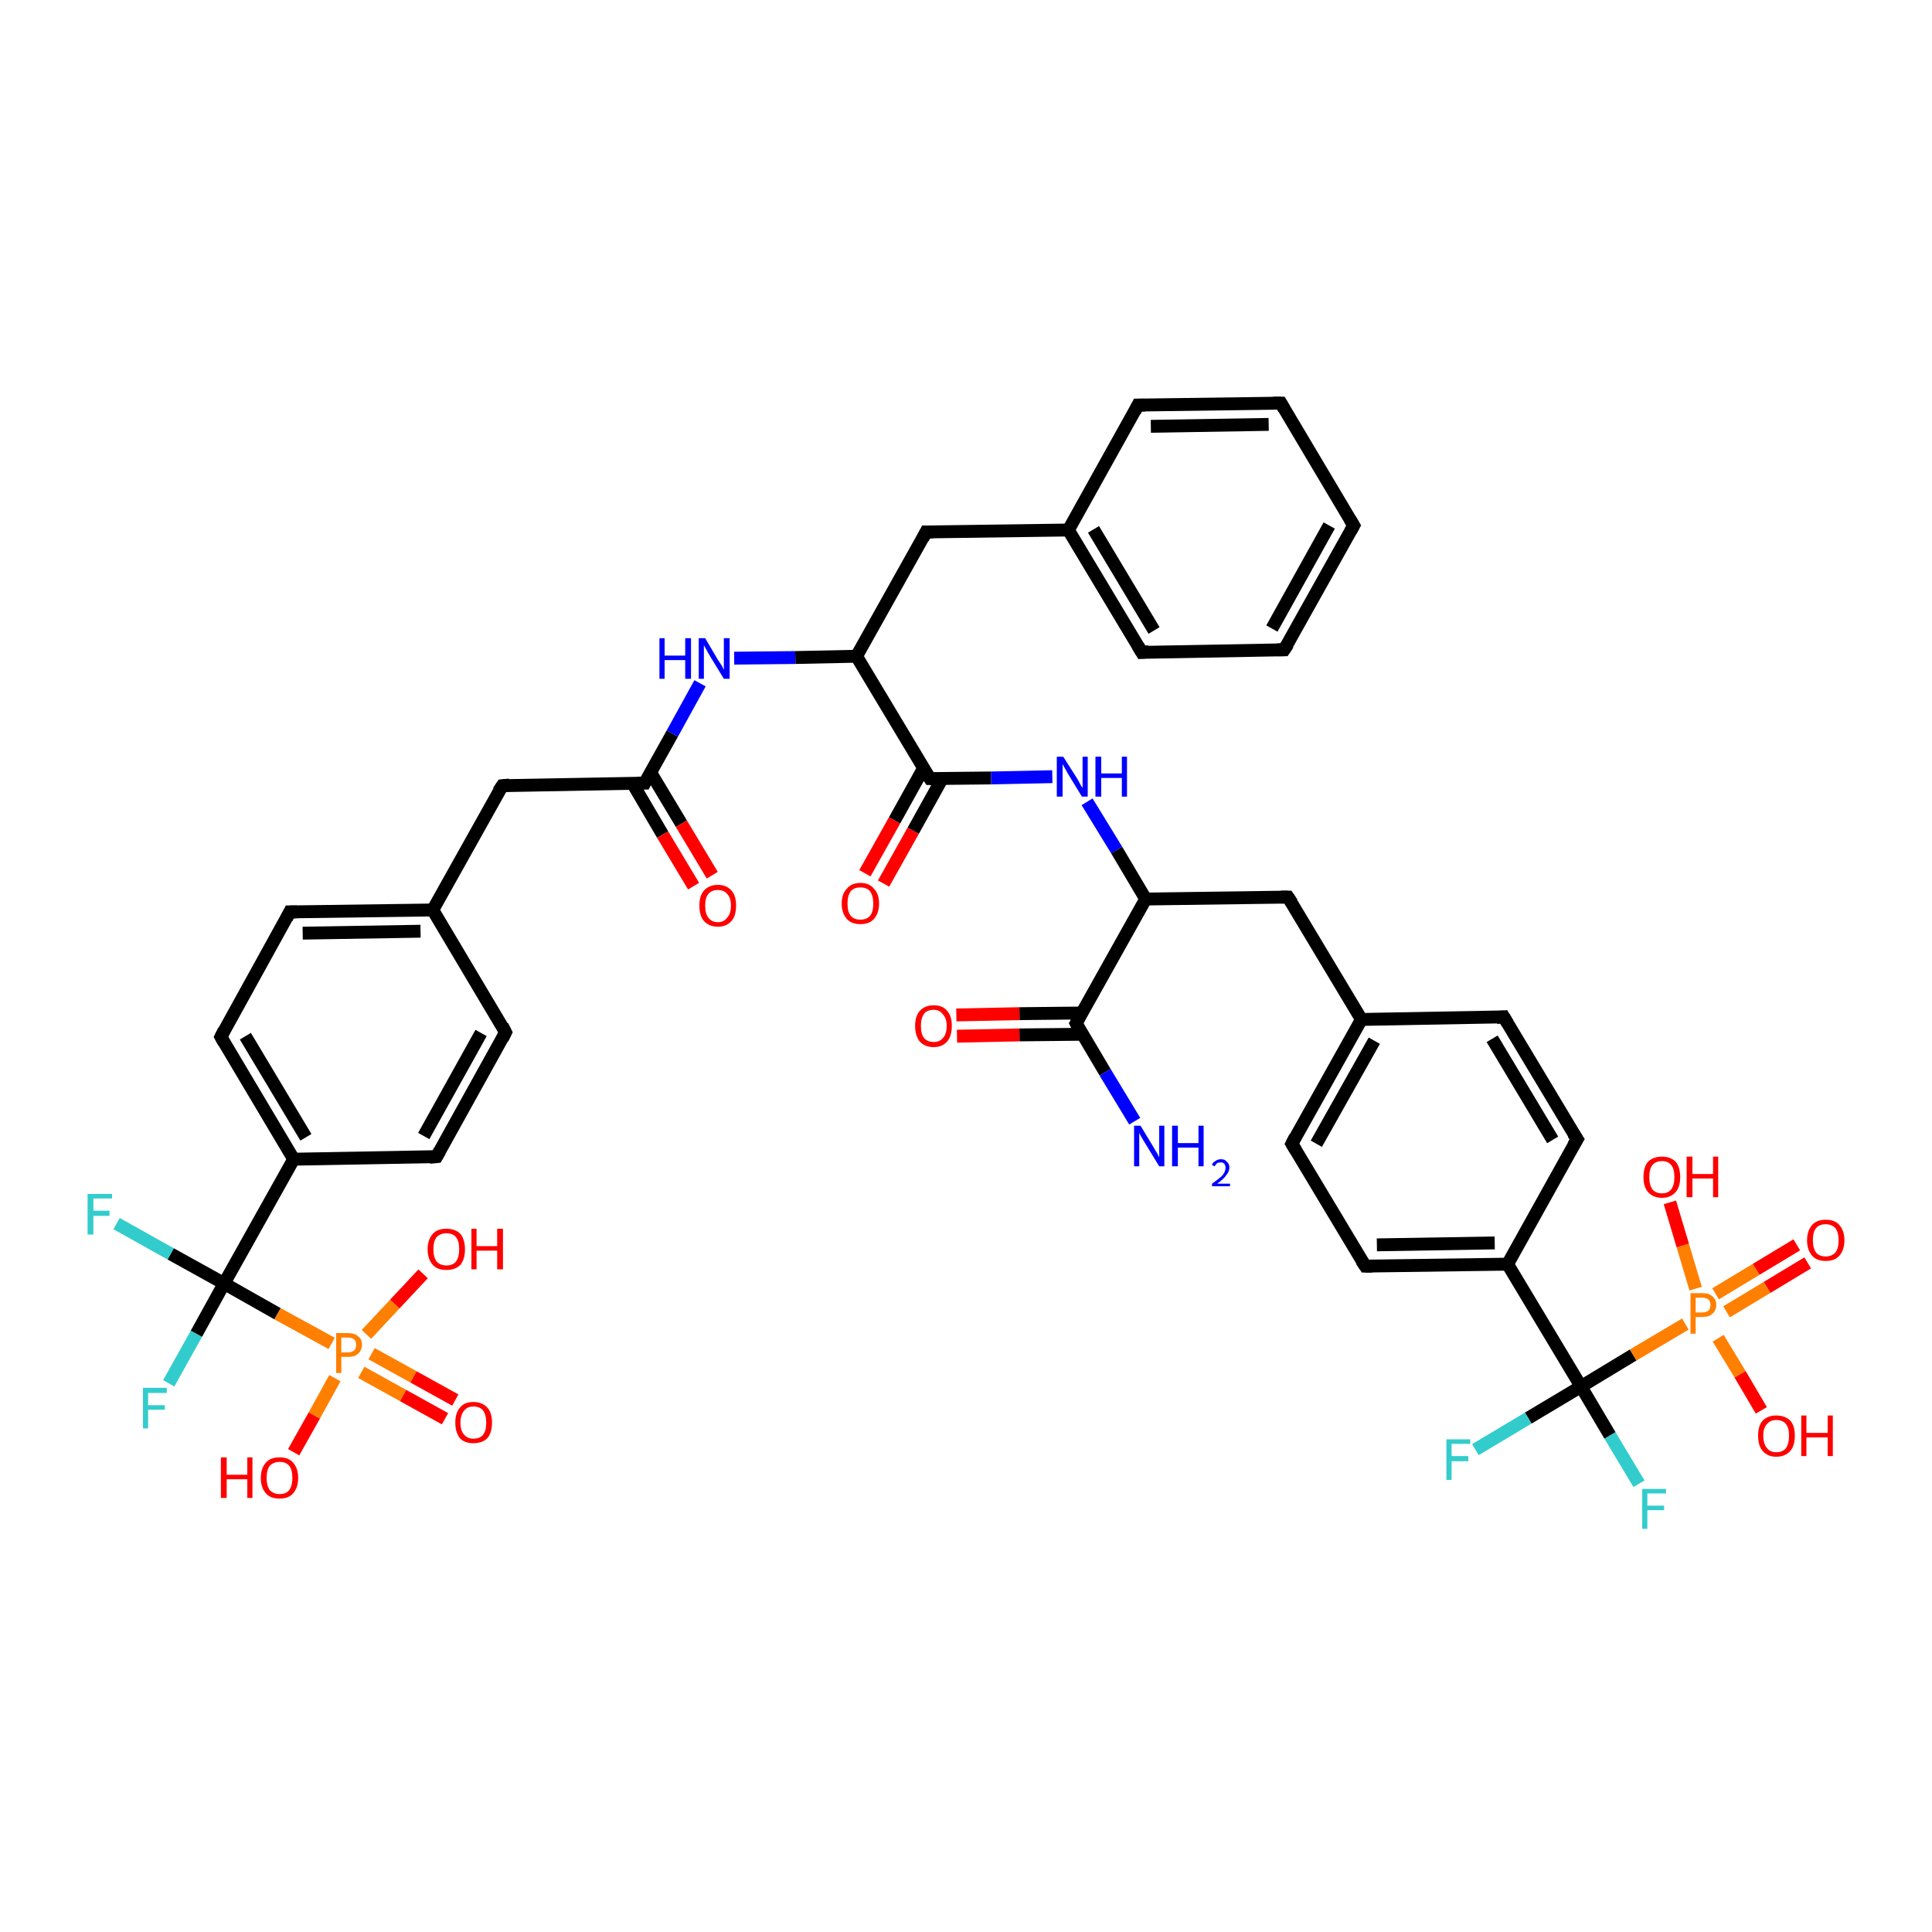 <?xml version='1.0' encoding='iso-8859-1'?>
<svg version='1.1' baseProfile='full'
              xmlns='http://www.w3.org/2000/svg'
                      xmlns:rdkit='http://www.rdkit.org/xml'
                      xmlns:xlink='http://www.w3.org/1999/xlink'
                  xml:space='preserve'
width='300px' height='300px' viewBox='0 0 300 300'>
<!-- END OF HEADER -->
<rect style='opacity:1.0;fill:#FFFFFF;stroke:none' width='300.0' height='300.0' x='0.0' y='0.0'> </rect>
<path class='bond-0 atom-0 atom-1' d='M 26.2,214.8 L 30.5,207.1' style='fill:none;fill-rule:evenodd;stroke:#33CCCC;stroke-width:2.0px;stroke-linecap:butt;stroke-linejoin:miter;stroke-opacity:1' />
<path class='bond-0 atom-0 atom-1' d='M 30.5,207.1 L 34.8,199.3' style='fill:none;fill-rule:evenodd;stroke:#000000;stroke-width:2.0px;stroke-linecap:butt;stroke-linejoin:miter;stroke-opacity:1' />
<path class='bond-1 atom-1 atom-2' d='M 34.8,199.3 L 26.5,194.7' style='fill:none;fill-rule:evenodd;stroke:#000000;stroke-width:2.0px;stroke-linecap:butt;stroke-linejoin:miter;stroke-opacity:1' />
<path class='bond-1 atom-1 atom-2' d='M 26.5,194.7 L 18.1,190.0' style='fill:none;fill-rule:evenodd;stroke:#33CCCC;stroke-width:2.0px;stroke-linecap:butt;stroke-linejoin:miter;stroke-opacity:1' />
<path class='bond-2 atom-1 atom-3' d='M 34.8,199.3 L 45.6,180.0' style='fill:none;fill-rule:evenodd;stroke:#000000;stroke-width:2.0px;stroke-linecap:butt;stroke-linejoin:miter;stroke-opacity:1' />
<path class='bond-3 atom-3 atom-4' d='M 45.6,180.0 L 34.3,161.0' style='fill:none;fill-rule:evenodd;stroke:#000000;stroke-width:2.0px;stroke-linecap:butt;stroke-linejoin:miter;stroke-opacity:1' />
<path class='bond-3 atom-3 atom-4' d='M 47.5,176.6 L 38.1,160.9' style='fill:none;fill-rule:evenodd;stroke:#000000;stroke-width:2.0px;stroke-linecap:butt;stroke-linejoin:miter;stroke-opacity:1' />
<path class='bond-4 atom-4 atom-5' d='M 34.3,161.0 L 45.0,141.6' style='fill:none;fill-rule:evenodd;stroke:#000000;stroke-width:2.0px;stroke-linecap:butt;stroke-linejoin:miter;stroke-opacity:1' />
<path class='bond-5 atom-5 atom-6' d='M 45.0,141.6 L 67.2,141.3' style='fill:none;fill-rule:evenodd;stroke:#000000;stroke-width:2.0px;stroke-linecap:butt;stroke-linejoin:miter;stroke-opacity:1' />
<path class='bond-5 atom-5 atom-6' d='M 47.0,144.9 L 65.3,144.6' style='fill:none;fill-rule:evenodd;stroke:#000000;stroke-width:2.0px;stroke-linecap:butt;stroke-linejoin:miter;stroke-opacity:1' />
<path class='bond-6 atom-6 atom-7' d='M 67.2,141.3 L 78.5,160.3' style='fill:none;fill-rule:evenodd;stroke:#000000;stroke-width:2.0px;stroke-linecap:butt;stroke-linejoin:miter;stroke-opacity:1' />
<path class='bond-7 atom-7 atom-8' d='M 78.5,160.3 L 67.8,179.6' style='fill:none;fill-rule:evenodd;stroke:#000000;stroke-width:2.0px;stroke-linecap:butt;stroke-linejoin:miter;stroke-opacity:1' />
<path class='bond-7 atom-7 atom-8' d='M 74.7,160.4 L 65.8,176.4' style='fill:none;fill-rule:evenodd;stroke:#000000;stroke-width:2.0px;stroke-linecap:butt;stroke-linejoin:miter;stroke-opacity:1' />
<path class='bond-8 atom-6 atom-9' d='M 67.2,141.3 L 78.0,122.0' style='fill:none;fill-rule:evenodd;stroke:#000000;stroke-width:2.0px;stroke-linecap:butt;stroke-linejoin:miter;stroke-opacity:1' />
<path class='bond-9 atom-9 atom-10' d='M 78.0,122.0 L 100.1,121.6' style='fill:none;fill-rule:evenodd;stroke:#000000;stroke-width:2.0px;stroke-linecap:butt;stroke-linejoin:miter;stroke-opacity:1' />
<path class='bond-10 atom-10 atom-11' d='M 98.2,121.6 L 102.9,129.6' style='fill:none;fill-rule:evenodd;stroke:#000000;stroke-width:2.0px;stroke-linecap:butt;stroke-linejoin:miter;stroke-opacity:1' />
<path class='bond-10 atom-10 atom-11' d='M 102.9,129.6 L 107.7,137.6' style='fill:none;fill-rule:evenodd;stroke:#FF0000;stroke-width:2.0px;stroke-linecap:butt;stroke-linejoin:miter;stroke-opacity:1' />
<path class='bond-10 atom-10 atom-11' d='M 101.0,119.9 L 105.8,127.9' style='fill:none;fill-rule:evenodd;stroke:#000000;stroke-width:2.0px;stroke-linecap:butt;stroke-linejoin:miter;stroke-opacity:1' />
<path class='bond-10 atom-10 atom-11' d='M 105.8,127.9 L 110.6,135.9' style='fill:none;fill-rule:evenodd;stroke:#FF0000;stroke-width:2.0px;stroke-linecap:butt;stroke-linejoin:miter;stroke-opacity:1' />
<path class='bond-11 atom-10 atom-12' d='M 100.1,121.6 L 104.4,113.9' style='fill:none;fill-rule:evenodd;stroke:#000000;stroke-width:2.0px;stroke-linecap:butt;stroke-linejoin:miter;stroke-opacity:1' />
<path class='bond-11 atom-10 atom-12' d='M 104.4,113.9 L 108.7,106.1' style='fill:none;fill-rule:evenodd;stroke:#0000FF;stroke-width:2.0px;stroke-linecap:butt;stroke-linejoin:miter;stroke-opacity:1' />
<path class='bond-12 atom-12 atom-13' d='M 114.0,102.2 L 123.5,102.1' style='fill:none;fill-rule:evenodd;stroke:#0000FF;stroke-width:2.0px;stroke-linecap:butt;stroke-linejoin:miter;stroke-opacity:1' />
<path class='bond-12 atom-12 atom-13' d='M 123.5,102.1 L 133.0,101.9' style='fill:none;fill-rule:evenodd;stroke:#000000;stroke-width:2.0px;stroke-linecap:butt;stroke-linejoin:miter;stroke-opacity:1' />
<path class='bond-13 atom-13 atom-14' d='M 133.0,101.9 L 144.4,120.9' style='fill:none;fill-rule:evenodd;stroke:#000000;stroke-width:2.0px;stroke-linecap:butt;stroke-linejoin:miter;stroke-opacity:1' />
<path class='bond-14 atom-14 atom-15' d='M 143.4,119.3 L 138.9,127.4' style='fill:none;fill-rule:evenodd;stroke:#000000;stroke-width:2.0px;stroke-linecap:butt;stroke-linejoin:miter;stroke-opacity:1' />
<path class='bond-14 atom-14 atom-15' d='M 138.9,127.4 L 134.3,135.6' style='fill:none;fill-rule:evenodd;stroke:#FF0000;stroke-width:2.0px;stroke-linecap:butt;stroke-linejoin:miter;stroke-opacity:1' />
<path class='bond-14 atom-14 atom-15' d='M 146.3,120.9 L 141.8,129.0' style='fill:none;fill-rule:evenodd;stroke:#000000;stroke-width:2.0px;stroke-linecap:butt;stroke-linejoin:miter;stroke-opacity:1' />
<path class='bond-14 atom-14 atom-15' d='M 141.8,129.0 L 137.2,137.2' style='fill:none;fill-rule:evenodd;stroke:#FF0000;stroke-width:2.0px;stroke-linecap:butt;stroke-linejoin:miter;stroke-opacity:1' />
<path class='bond-15 atom-14 atom-16' d='M 144.4,120.9 L 153.9,120.8' style='fill:none;fill-rule:evenodd;stroke:#000000;stroke-width:2.0px;stroke-linecap:butt;stroke-linejoin:miter;stroke-opacity:1' />
<path class='bond-15 atom-14 atom-16' d='M 153.9,120.8 L 163.4,120.6' style='fill:none;fill-rule:evenodd;stroke:#0000FF;stroke-width:2.0px;stroke-linecap:butt;stroke-linejoin:miter;stroke-opacity:1' />
<path class='bond-16 atom-16 atom-17' d='M 168.8,124.5 L 173.4,132.0' style='fill:none;fill-rule:evenodd;stroke:#0000FF;stroke-width:2.0px;stroke-linecap:butt;stroke-linejoin:miter;stroke-opacity:1' />
<path class='bond-16 atom-16 atom-17' d='M 173.4,132.0 L 177.9,139.6' style='fill:none;fill-rule:evenodd;stroke:#000000;stroke-width:2.0px;stroke-linecap:butt;stroke-linejoin:miter;stroke-opacity:1' />
<path class='bond-17 atom-17 atom-18' d='M 177.9,139.6 L 167.1,158.9' style='fill:none;fill-rule:evenodd;stroke:#000000;stroke-width:2.0px;stroke-linecap:butt;stroke-linejoin:miter;stroke-opacity:1' />
<path class='bond-18 atom-18 atom-19' d='M 168.0,157.3 L 158.3,157.4' style='fill:none;fill-rule:evenodd;stroke:#000000;stroke-width:2.0px;stroke-linecap:butt;stroke-linejoin:miter;stroke-opacity:1' />
<path class='bond-18 atom-18 atom-19' d='M 158.3,157.4 L 148.5,157.6' style='fill:none;fill-rule:evenodd;stroke:#FF0000;stroke-width:2.0px;stroke-linecap:butt;stroke-linejoin:miter;stroke-opacity:1' />
<path class='bond-18 atom-18 atom-19' d='M 168.1,160.6 L 158.3,160.7' style='fill:none;fill-rule:evenodd;stroke:#000000;stroke-width:2.0px;stroke-linecap:butt;stroke-linejoin:miter;stroke-opacity:1' />
<path class='bond-18 atom-18 atom-19' d='M 158.3,160.7 L 148.6,160.9' style='fill:none;fill-rule:evenodd;stroke:#FF0000;stroke-width:2.0px;stroke-linecap:butt;stroke-linejoin:miter;stroke-opacity:1' />
<path class='bond-19 atom-18 atom-20' d='M 167.1,158.9 L 171.6,166.5' style='fill:none;fill-rule:evenodd;stroke:#000000;stroke-width:2.0px;stroke-linecap:butt;stroke-linejoin:miter;stroke-opacity:1' />
<path class='bond-19 atom-18 atom-20' d='M 171.6,166.5 L 176.2,174.1' style='fill:none;fill-rule:evenodd;stroke:#0000FF;stroke-width:2.0px;stroke-linecap:butt;stroke-linejoin:miter;stroke-opacity:1' />
<path class='bond-20 atom-17 atom-21' d='M 177.9,139.6 L 200.0,139.3' style='fill:none;fill-rule:evenodd;stroke:#000000;stroke-width:2.0px;stroke-linecap:butt;stroke-linejoin:miter;stroke-opacity:1' />
<path class='bond-21 atom-21 atom-22' d='M 200.0,139.3 L 211.4,158.3' style='fill:none;fill-rule:evenodd;stroke:#000000;stroke-width:2.0px;stroke-linecap:butt;stroke-linejoin:miter;stroke-opacity:1' />
<path class='bond-22 atom-22 atom-23' d='M 211.4,158.3 L 200.6,177.6' style='fill:none;fill-rule:evenodd;stroke:#000000;stroke-width:2.0px;stroke-linecap:butt;stroke-linejoin:miter;stroke-opacity:1' />
<path class='bond-22 atom-22 atom-23' d='M 213.4,161.6 L 204.4,177.6' style='fill:none;fill-rule:evenodd;stroke:#000000;stroke-width:2.0px;stroke-linecap:butt;stroke-linejoin:miter;stroke-opacity:1' />
<path class='bond-23 atom-23 atom-24' d='M 200.6,177.6 L 212.0,196.6' style='fill:none;fill-rule:evenodd;stroke:#000000;stroke-width:2.0px;stroke-linecap:butt;stroke-linejoin:miter;stroke-opacity:1' />
<path class='bond-24 atom-24 atom-25' d='M 212.0,196.6 L 234.1,196.3' style='fill:none;fill-rule:evenodd;stroke:#000000;stroke-width:2.0px;stroke-linecap:butt;stroke-linejoin:miter;stroke-opacity:1' />
<path class='bond-24 atom-24 atom-25' d='M 213.8,193.3 L 232.1,193.0' style='fill:none;fill-rule:evenodd;stroke:#000000;stroke-width:2.0px;stroke-linecap:butt;stroke-linejoin:miter;stroke-opacity:1' />
<path class='bond-25 atom-25 atom-26' d='M 234.1,196.3 L 244.9,176.9' style='fill:none;fill-rule:evenodd;stroke:#000000;stroke-width:2.0px;stroke-linecap:butt;stroke-linejoin:miter;stroke-opacity:1' />
<path class='bond-26 atom-26 atom-27' d='M 244.9,176.9 L 233.5,157.9' style='fill:none;fill-rule:evenodd;stroke:#000000;stroke-width:2.0px;stroke-linecap:butt;stroke-linejoin:miter;stroke-opacity:1' />
<path class='bond-26 atom-26 atom-27' d='M 241.1,177.0 L 231.7,161.3' style='fill:none;fill-rule:evenodd;stroke:#000000;stroke-width:2.0px;stroke-linecap:butt;stroke-linejoin:miter;stroke-opacity:1' />
<path class='bond-27 atom-25 atom-28' d='M 234.1,196.3 L 245.5,215.3' style='fill:none;fill-rule:evenodd;stroke:#000000;stroke-width:2.0px;stroke-linecap:butt;stroke-linejoin:miter;stroke-opacity:1' />
<path class='bond-28 atom-28 atom-29' d='M 245.5,215.3 L 250.0,222.9' style='fill:none;fill-rule:evenodd;stroke:#000000;stroke-width:2.0px;stroke-linecap:butt;stroke-linejoin:miter;stroke-opacity:1' />
<path class='bond-28 atom-28 atom-29' d='M 250.0,222.9 L 254.5,230.4' style='fill:none;fill-rule:evenodd;stroke:#33CCCC;stroke-width:2.0px;stroke-linecap:butt;stroke-linejoin:miter;stroke-opacity:1' />
<path class='bond-29 atom-28 atom-30' d='M 245.5,215.3 L 237.3,220.2' style='fill:none;fill-rule:evenodd;stroke:#000000;stroke-width:2.0px;stroke-linecap:butt;stroke-linejoin:miter;stroke-opacity:1' />
<path class='bond-29 atom-28 atom-30' d='M 237.3,220.2 L 229.1,225.1' style='fill:none;fill-rule:evenodd;stroke:#33CCCC;stroke-width:2.0px;stroke-linecap:butt;stroke-linejoin:miter;stroke-opacity:1' />
<path class='bond-30 atom-28 atom-31' d='M 245.5,215.3 L 253.6,210.4' style='fill:none;fill-rule:evenodd;stroke:#000000;stroke-width:2.0px;stroke-linecap:butt;stroke-linejoin:miter;stroke-opacity:1' />
<path class='bond-30 atom-28 atom-31' d='M 253.6,210.4 L 261.7,205.6' style='fill:none;fill-rule:evenodd;stroke:#FF7F00;stroke-width:2.0px;stroke-linecap:butt;stroke-linejoin:miter;stroke-opacity:1' />
<path class='bond-31 atom-31 atom-32' d='M 268.1,203.7 L 274.4,199.9' style='fill:none;fill-rule:evenodd;stroke:#FF7F00;stroke-width:2.0px;stroke-linecap:butt;stroke-linejoin:miter;stroke-opacity:1' />
<path class='bond-31 atom-31 atom-32' d='M 274.4,199.9 L 280.7,196.1' style='fill:none;fill-rule:evenodd;stroke:#FF0000;stroke-width:2.0px;stroke-linecap:butt;stroke-linejoin:miter;stroke-opacity:1' />
<path class='bond-31 atom-31 atom-32' d='M 266.4,200.9 L 272.7,197.1' style='fill:none;fill-rule:evenodd;stroke:#FF7F00;stroke-width:2.0px;stroke-linecap:butt;stroke-linejoin:miter;stroke-opacity:1' />
<path class='bond-31 atom-31 atom-32' d='M 272.7,197.1 L 279.0,193.3' style='fill:none;fill-rule:evenodd;stroke:#FF0000;stroke-width:2.0px;stroke-linecap:butt;stroke-linejoin:miter;stroke-opacity:1' />
<path class='bond-32 atom-31 atom-33' d='M 263.3,200.1 L 261.3,193.4' style='fill:none;fill-rule:evenodd;stroke:#FF7F00;stroke-width:2.0px;stroke-linecap:butt;stroke-linejoin:miter;stroke-opacity:1' />
<path class='bond-32 atom-31 atom-33' d='M 261.3,193.4 L 259.3,186.7' style='fill:none;fill-rule:evenodd;stroke:#FF0000;stroke-width:2.0px;stroke-linecap:butt;stroke-linejoin:miter;stroke-opacity:1' />
<path class='bond-33 atom-31 atom-34' d='M 266.8,207.8 L 270.2,213.4' style='fill:none;fill-rule:evenodd;stroke:#FF7F00;stroke-width:2.0px;stroke-linecap:butt;stroke-linejoin:miter;stroke-opacity:1' />
<path class='bond-33 atom-31 atom-34' d='M 270.2,213.4 L 273.5,219.0' style='fill:none;fill-rule:evenodd;stroke:#FF0000;stroke-width:2.0px;stroke-linecap:butt;stroke-linejoin:miter;stroke-opacity:1' />
<path class='bond-34 atom-13 atom-35' d='M 133.0,101.9 L 143.8,82.6' style='fill:none;fill-rule:evenodd;stroke:#000000;stroke-width:2.0px;stroke-linecap:butt;stroke-linejoin:miter;stroke-opacity:1' />
<path class='bond-35 atom-35 atom-36' d='M 143.8,82.6 L 165.9,82.3' style='fill:none;fill-rule:evenodd;stroke:#000000;stroke-width:2.0px;stroke-linecap:butt;stroke-linejoin:miter;stroke-opacity:1' />
<path class='bond-36 atom-36 atom-37' d='M 165.9,82.3 L 177.3,101.3' style='fill:none;fill-rule:evenodd;stroke:#000000;stroke-width:2.0px;stroke-linecap:butt;stroke-linejoin:miter;stroke-opacity:1' />
<path class='bond-36 atom-36 atom-37' d='M 169.8,82.2 L 179.2,97.9' style='fill:none;fill-rule:evenodd;stroke:#000000;stroke-width:2.0px;stroke-linecap:butt;stroke-linejoin:miter;stroke-opacity:1' />
<path class='bond-37 atom-37 atom-38' d='M 177.3,101.3 L 199.4,100.9' style='fill:none;fill-rule:evenodd;stroke:#000000;stroke-width:2.0px;stroke-linecap:butt;stroke-linejoin:miter;stroke-opacity:1' />
<path class='bond-38 atom-38 atom-39' d='M 199.4,100.9 L 210.2,81.6' style='fill:none;fill-rule:evenodd;stroke:#000000;stroke-width:2.0px;stroke-linecap:butt;stroke-linejoin:miter;stroke-opacity:1' />
<path class='bond-38 atom-38 atom-39' d='M 197.5,97.6 L 206.4,81.6' style='fill:none;fill-rule:evenodd;stroke:#000000;stroke-width:2.0px;stroke-linecap:butt;stroke-linejoin:miter;stroke-opacity:1' />
<path class='bond-39 atom-39 atom-40' d='M 210.2,81.6 L 198.9,62.6' style='fill:none;fill-rule:evenodd;stroke:#000000;stroke-width:2.0px;stroke-linecap:butt;stroke-linejoin:miter;stroke-opacity:1' />
<path class='bond-40 atom-40 atom-41' d='M 198.9,62.6 L 176.7,62.9' style='fill:none;fill-rule:evenodd;stroke:#000000;stroke-width:2.0px;stroke-linecap:butt;stroke-linejoin:miter;stroke-opacity:1' />
<path class='bond-40 atom-40 atom-41' d='M 197.0,65.9 L 178.7,66.2' style='fill:none;fill-rule:evenodd;stroke:#000000;stroke-width:2.0px;stroke-linecap:butt;stroke-linejoin:miter;stroke-opacity:1' />
<path class='bond-41 atom-1 atom-42' d='M 34.8,199.3 L 43.1,204.0' style='fill:none;fill-rule:evenodd;stroke:#000000;stroke-width:2.0px;stroke-linecap:butt;stroke-linejoin:miter;stroke-opacity:1' />
<path class='bond-41 atom-1 atom-42' d='M 43.1,204.0 L 51.5,208.6' style='fill:none;fill-rule:evenodd;stroke:#FF7F00;stroke-width:2.0px;stroke-linecap:butt;stroke-linejoin:miter;stroke-opacity:1' />
<path class='bond-42 atom-42 atom-43' d='M 56.1,213.1 L 62.6,216.7' style='fill:none;fill-rule:evenodd;stroke:#FF7F00;stroke-width:2.0px;stroke-linecap:butt;stroke-linejoin:miter;stroke-opacity:1' />
<path class='bond-42 atom-42 atom-43' d='M 62.6,216.7 L 69.1,220.3' style='fill:none;fill-rule:evenodd;stroke:#FF0000;stroke-width:2.0px;stroke-linecap:butt;stroke-linejoin:miter;stroke-opacity:1' />
<path class='bond-42 atom-42 atom-43' d='M 57.7,210.2 L 64.2,213.8' style='fill:none;fill-rule:evenodd;stroke:#FF7F00;stroke-width:2.0px;stroke-linecap:butt;stroke-linejoin:miter;stroke-opacity:1' />
<path class='bond-42 atom-42 atom-43' d='M 64.2,213.8 L 70.7,217.4' style='fill:none;fill-rule:evenodd;stroke:#FF0000;stroke-width:2.0px;stroke-linecap:butt;stroke-linejoin:miter;stroke-opacity:1' />
<path class='bond-43 atom-42 atom-44' d='M 52.0,214.0 L 48.8,219.8' style='fill:none;fill-rule:evenodd;stroke:#FF7F00;stroke-width:2.0px;stroke-linecap:butt;stroke-linejoin:miter;stroke-opacity:1' />
<path class='bond-43 atom-42 atom-44' d='M 48.8,219.8 L 45.6,225.5' style='fill:none;fill-rule:evenodd;stroke:#FF0000;stroke-width:2.0px;stroke-linecap:butt;stroke-linejoin:miter;stroke-opacity:1' />
<path class='bond-44 atom-42 atom-45' d='M 56.9,207.2 L 61.3,202.5' style='fill:none;fill-rule:evenodd;stroke:#FF7F00;stroke-width:2.0px;stroke-linecap:butt;stroke-linejoin:miter;stroke-opacity:1' />
<path class='bond-44 atom-42 atom-45' d='M 61.3,202.5 L 65.7,197.8' style='fill:none;fill-rule:evenodd;stroke:#FF0000;stroke-width:2.0px;stroke-linecap:butt;stroke-linejoin:miter;stroke-opacity:1' />
<path class='bond-45 atom-8 atom-3' d='M 67.8,179.6 L 45.6,180.0' style='fill:none;fill-rule:evenodd;stroke:#000000;stroke-width:2.0px;stroke-linecap:butt;stroke-linejoin:miter;stroke-opacity:1' />
<path class='bond-46 atom-27 atom-22' d='M 233.5,157.9 L 211.4,158.3' style='fill:none;fill-rule:evenodd;stroke:#000000;stroke-width:2.0px;stroke-linecap:butt;stroke-linejoin:miter;stroke-opacity:1' />
<path class='bond-47 atom-41 atom-36' d='M 176.7,62.9 L 165.9,82.3' style='fill:none;fill-rule:evenodd;stroke:#000000;stroke-width:2.0px;stroke-linecap:butt;stroke-linejoin:miter;stroke-opacity:1' />
<path d='M 34.8,161.9 L 34.3,161.0 L 34.8,160.0' style='fill:none;stroke:#000000;stroke-width:2.0px;stroke-linecap:butt;stroke-linejoin:miter;stroke-opacity:1;' />
<path d='M 44.5,142.6 L 45.0,141.6 L 46.1,141.6' style='fill:none;stroke:#000000;stroke-width:2.0px;stroke-linecap:butt;stroke-linejoin:miter;stroke-opacity:1;' />
<path d='M 78.0,159.3 L 78.5,160.3 L 78.0,161.3' style='fill:none;stroke:#000000;stroke-width:2.0px;stroke-linecap:butt;stroke-linejoin:miter;stroke-opacity:1;' />
<path d='M 68.3,178.7 L 67.8,179.6 L 66.7,179.7' style='fill:none;stroke:#000000;stroke-width:2.0px;stroke-linecap:butt;stroke-linejoin:miter;stroke-opacity:1;' />
<path d='M 77.4,122.9 L 78.0,122.0 L 79.1,121.9' style='fill:none;stroke:#000000;stroke-width:2.0px;stroke-linecap:butt;stroke-linejoin:miter;stroke-opacity:1;' />
<path d='M 99.0,121.6 L 100.1,121.6 L 100.3,121.2' style='fill:none;stroke:#000000;stroke-width:2.0px;stroke-linecap:butt;stroke-linejoin:miter;stroke-opacity:1;' />
<path d='M 143.8,120.0 L 144.4,120.9 L 144.9,120.9' style='fill:none;stroke:#000000;stroke-width:2.0px;stroke-linecap:butt;stroke-linejoin:miter;stroke-opacity:1;' />
<path d='M 167.6,158.0 L 167.1,158.9 L 167.3,159.3' style='fill:none;stroke:#000000;stroke-width:2.0px;stroke-linecap:butt;stroke-linejoin:miter;stroke-opacity:1;' />
<path d='M 198.9,139.3 L 200.0,139.3 L 200.6,140.2' style='fill:none;stroke:#000000;stroke-width:2.0px;stroke-linecap:butt;stroke-linejoin:miter;stroke-opacity:1;' />
<path d='M 201.1,176.6 L 200.6,177.6 L 201.2,178.6' style='fill:none;stroke:#000000;stroke-width:2.0px;stroke-linecap:butt;stroke-linejoin:miter;stroke-opacity:1;' />
<path d='M 211.4,195.7 L 212.0,196.6 L 213.1,196.6' style='fill:none;stroke:#000000;stroke-width:2.0px;stroke-linecap:butt;stroke-linejoin:miter;stroke-opacity:1;' />
<path d='M 244.3,177.9 L 244.9,176.9 L 244.3,176.0' style='fill:none;stroke:#000000;stroke-width:2.0px;stroke-linecap:butt;stroke-linejoin:miter;stroke-opacity:1;' />
<path d='M 234.1,158.9 L 233.5,157.9 L 232.4,158.0' style='fill:none;stroke:#000000;stroke-width:2.0px;stroke-linecap:butt;stroke-linejoin:miter;stroke-opacity:1;' />
<path d='M 143.3,83.6 L 143.8,82.6 L 144.9,82.6' style='fill:none;stroke:#000000;stroke-width:2.0px;stroke-linecap:butt;stroke-linejoin:miter;stroke-opacity:1;' />
<path d='M 176.7,100.3 L 177.3,101.3 L 178.4,101.2' style='fill:none;stroke:#000000;stroke-width:2.0px;stroke-linecap:butt;stroke-linejoin:miter;stroke-opacity:1;' />
<path d='M 198.3,100.9 L 199.4,100.9 L 200.0,100.0' style='fill:none;stroke:#000000;stroke-width:2.0px;stroke-linecap:butt;stroke-linejoin:miter;stroke-opacity:1;' />
<path d='M 209.7,82.5 L 210.2,81.6 L 209.6,80.6' style='fill:none;stroke:#000000;stroke-width:2.0px;stroke-linecap:butt;stroke-linejoin:miter;stroke-opacity:1;' />
<path d='M 199.4,63.5 L 198.9,62.6 L 197.7,62.6' style='fill:none;stroke:#000000;stroke-width:2.0px;stroke-linecap:butt;stroke-linejoin:miter;stroke-opacity:1;' />
<path d='M 177.8,62.9 L 176.7,62.9 L 176.2,63.9' style='fill:none;stroke:#000000;stroke-width:2.0px;stroke-linecap:butt;stroke-linejoin:miter;stroke-opacity:1;' />
<path class='atom-0' d='M 22.2 215.5
L 25.9 215.5
L 25.9 216.3
L 23.0 216.3
L 23.0 218.2
L 25.6 218.2
L 25.6 218.9
L 23.0 218.9
L 23.0 221.8
L 22.2 221.8
L 22.2 215.5
' fill='#33CCCC'/>
<path class='atom-2' d='M 13.6 185.4
L 17.4 185.4
L 17.4 186.1
L 14.5 186.1
L 14.5 188.0
L 17.0 188.0
L 17.0 188.8
L 14.5 188.8
L 14.5 191.7
L 13.6 191.7
L 13.6 185.4
' fill='#33CCCC'/>
<path class='atom-11' d='M 108.6 140.6
Q 108.6 139.1, 109.3 138.3
Q 110.1 137.4, 111.5 137.4
Q 112.8 137.4, 113.6 138.3
Q 114.3 139.1, 114.3 140.6
Q 114.3 142.2, 113.6 143.0
Q 112.8 143.9, 111.5 143.9
Q 110.1 143.9, 109.3 143.0
Q 108.6 142.2, 108.6 140.6
M 111.5 143.2
Q 112.4 143.2, 112.9 142.5
Q 113.5 141.9, 113.5 140.6
Q 113.5 139.4, 112.9 138.8
Q 112.4 138.2, 111.5 138.2
Q 110.5 138.2, 110.0 138.8
Q 109.5 139.4, 109.5 140.6
Q 109.5 141.9, 110.0 142.5
Q 110.5 143.2, 111.5 143.2
' fill='#FF0000'/>
<path class='atom-12' d='M 102.4 99.1
L 103.2 99.1
L 103.2 101.8
L 106.4 101.8
L 106.4 99.1
L 107.3 99.1
L 107.3 105.4
L 106.4 105.4
L 106.4 102.5
L 103.2 102.5
L 103.2 105.4
L 102.4 105.4
L 102.4 99.1
' fill='#0000FF'/>
<path class='atom-12' d='M 109.5 99.1
L 111.5 102.5
Q 111.7 102.8, 112.1 103.4
Q 112.4 104.0, 112.4 104.0
L 112.4 99.1
L 113.3 99.1
L 113.3 105.4
L 112.4 105.4
L 110.2 101.8
Q 109.9 101.3, 109.7 100.9
Q 109.4 100.4, 109.3 100.2
L 109.3 105.4
L 108.5 105.4
L 108.5 99.1
L 109.5 99.1
' fill='#0000FF'/>
<path class='atom-15' d='M 130.7 140.3
Q 130.7 138.8, 131.5 138.0
Q 132.2 137.1, 133.6 137.1
Q 135.0 137.1, 135.7 138.0
Q 136.5 138.8, 136.5 140.3
Q 136.5 141.8, 135.7 142.7
Q 135.0 143.5, 133.6 143.5
Q 132.2 143.5, 131.5 142.7
Q 130.7 141.8, 130.7 140.3
M 133.6 142.8
Q 134.6 142.8, 135.1 142.2
Q 135.6 141.6, 135.6 140.3
Q 135.6 139.1, 135.1 138.4
Q 134.6 137.8, 133.6 137.8
Q 132.6 137.8, 132.1 138.4
Q 131.6 139.1, 131.6 140.3
Q 131.6 141.6, 132.1 142.2
Q 132.6 142.8, 133.6 142.8
' fill='#FF0000'/>
<path class='atom-16' d='M 165.1 117.5
L 167.2 120.8
Q 167.4 121.1, 167.7 121.7
Q 168.0 122.3, 168.1 122.3
L 168.1 117.5
L 168.9 117.5
L 168.9 123.7
L 168.0 123.7
L 165.8 120.1
Q 165.6 119.7, 165.3 119.2
Q 165.0 118.7, 165.0 118.6
L 165.0 123.7
L 164.1 123.7
L 164.1 117.5
L 165.1 117.5
' fill='#0000FF'/>
<path class='atom-16' d='M 170.1 117.5
L 171.0 117.5
L 171.0 120.1
L 174.2 120.1
L 174.2 117.5
L 175.0 117.5
L 175.0 123.7
L 174.2 123.7
L 174.2 120.8
L 171.0 120.8
L 171.0 123.7
L 170.1 123.7
L 170.1 117.5
' fill='#0000FF'/>
<path class='atom-19' d='M 142.1 159.3
Q 142.1 157.8, 142.8 157.0
Q 143.6 156.1, 145.0 156.1
Q 146.4 156.1, 147.1 157.0
Q 147.8 157.8, 147.8 159.3
Q 147.8 160.8, 147.1 161.7
Q 146.3 162.6, 145.0 162.6
Q 143.6 162.6, 142.8 161.7
Q 142.1 160.8, 142.1 159.3
M 145.0 161.8
Q 145.9 161.8, 146.4 161.2
Q 147.0 160.6, 147.0 159.3
Q 147.0 158.1, 146.4 157.5
Q 145.9 156.8, 145.0 156.8
Q 144.0 156.8, 143.5 157.4
Q 143.0 158.1, 143.0 159.3
Q 143.0 160.6, 143.5 161.2
Q 144.0 161.8, 145.0 161.8
' fill='#FF0000'/>
<path class='atom-20' d='M 177.1 174.8
L 179.1 178.1
Q 179.3 178.5, 179.7 179.1
Q 180.0 179.7, 180.0 179.7
L 180.0 174.8
L 180.8 174.8
L 180.8 181.1
L 180.0 181.1
L 177.8 177.5
Q 177.5 177.0, 177.2 176.5
Q 177.0 176.1, 176.9 175.9
L 176.9 181.1
L 176.1 181.1
L 176.1 174.8
L 177.1 174.8
' fill='#0000FF'/>
<path class='atom-20' d='M 182.0 174.8
L 182.9 174.8
L 182.9 177.5
L 186.1 177.5
L 186.1 174.8
L 186.9 174.8
L 186.9 181.1
L 186.1 181.1
L 186.1 178.2
L 182.9 178.2
L 182.9 181.1
L 182.0 181.1
L 182.0 174.8
' fill='#0000FF'/>
<path class='atom-20' d='M 188.2 180.9
Q 188.3 180.5, 188.7 180.3
Q 189.1 180.0, 189.6 180.0
Q 190.2 180.0, 190.5 180.4
Q 190.9 180.7, 190.9 181.3
Q 190.9 181.9, 190.4 182.5
Q 190.0 183.1, 189.0 183.8
L 191.0 183.8
L 191.0 184.2
L 188.2 184.2
L 188.2 183.8
Q 188.9 183.3, 189.4 182.9
Q 189.9 182.5, 190.1 182.1
Q 190.3 181.7, 190.3 181.3
Q 190.3 181.0, 190.1 180.7
Q 189.9 180.5, 189.6 180.5
Q 189.2 180.5, 189.0 180.6
Q 188.8 180.8, 188.6 181.1
L 188.2 180.9
' fill='#0000FF'/>
<path class='atom-29' d='M 255.0 231.2
L 258.7 231.2
L 258.7 231.9
L 255.8 231.9
L 255.8 233.8
L 258.4 233.8
L 258.4 234.5
L 255.8 234.5
L 255.8 237.4
L 255.0 237.4
L 255.0 231.2
' fill='#33CCCC'/>
<path class='atom-30' d='M 224.6 223.5
L 228.3 223.5
L 228.3 224.2
L 225.4 224.2
L 225.4 226.1
L 228.0 226.1
L 228.0 226.9
L 225.4 226.9
L 225.4 229.8
L 224.6 229.8
L 224.6 223.5
' fill='#33CCCC'/>
<path class='atom-31' d='M 264.3 200.8
Q 265.4 200.8, 265.9 201.3
Q 266.5 201.8, 266.5 202.6
Q 266.5 203.5, 265.9 204.0
Q 265.4 204.5, 264.3 204.5
L 263.3 204.5
L 263.3 207.1
L 262.5 207.1
L 262.5 200.8
L 264.3 200.8
M 264.3 203.8
Q 264.9 203.8, 265.3 203.5
Q 265.6 203.2, 265.6 202.6
Q 265.6 202.1, 265.3 201.8
Q 264.9 201.5, 264.3 201.5
L 263.3 201.5
L 263.3 203.8
L 264.3 203.8
' fill='#FF7F00'/>
<path class='atom-32' d='M 280.6 192.6
Q 280.6 191.1, 281.4 190.2
Q 282.1 189.4, 283.5 189.4
Q 284.9 189.4, 285.6 190.2
Q 286.4 191.1, 286.4 192.6
Q 286.4 194.1, 285.6 195.0
Q 284.9 195.8, 283.5 195.8
Q 282.1 195.8, 281.4 195.0
Q 280.6 194.1, 280.6 192.6
M 283.5 195.1
Q 284.4 195.1, 285.0 194.5
Q 285.5 193.8, 285.5 192.6
Q 285.5 191.4, 285.0 190.7
Q 284.4 190.1, 283.5 190.1
Q 282.5 190.1, 282.0 190.7
Q 281.5 191.3, 281.5 192.6
Q 281.5 193.8, 282.0 194.5
Q 282.5 195.1, 283.5 195.1
' fill='#FF0000'/>
<path class='atom-33' d='M 255.2 182.8
Q 255.2 181.2, 255.9 180.4
Q 256.7 179.6, 258.1 179.6
Q 259.4 179.6, 260.2 180.4
Q 260.9 181.2, 260.9 182.8
Q 260.9 184.3, 260.2 185.1
Q 259.4 186.0, 258.1 186.0
Q 256.7 186.0, 255.9 185.1
Q 255.2 184.3, 255.2 182.8
M 258.1 185.3
Q 259.0 185.3, 259.5 184.7
Q 260.0 184.0, 260.0 182.8
Q 260.0 181.5, 259.5 180.9
Q 259.0 180.3, 258.1 180.3
Q 257.1 180.3, 256.6 180.9
Q 256.1 181.5, 256.1 182.8
Q 256.1 184.0, 256.6 184.7
Q 257.1 185.3, 258.1 185.3
' fill='#FF0000'/>
<path class='atom-33' d='M 261.9 179.6
L 262.8 179.6
L 262.8 182.3
L 266.0 182.3
L 266.0 179.6
L 266.8 179.6
L 266.8 185.9
L 266.0 185.9
L 266.0 183.0
L 262.8 183.0
L 262.8 185.9
L 261.9 185.9
L 261.9 179.6
' fill='#FF0000'/>
<path class='atom-34' d='M 273.0 222.9
Q 273.0 221.4, 273.7 220.6
Q 274.5 219.8, 275.8 219.8
Q 277.2 219.8, 278.0 220.6
Q 278.7 221.4, 278.7 222.9
Q 278.7 224.5, 278.0 225.3
Q 277.2 226.2, 275.8 226.2
Q 274.5 226.2, 273.7 225.3
Q 273.0 224.5, 273.0 222.9
M 275.8 225.5
Q 276.8 225.5, 277.3 224.9
Q 277.8 224.2, 277.8 222.9
Q 277.8 221.7, 277.3 221.1
Q 276.8 220.5, 275.8 220.5
Q 274.9 220.5, 274.4 221.1
Q 273.8 221.7, 273.8 222.9
Q 273.8 224.2, 274.4 224.9
Q 274.9 225.5, 275.8 225.5
' fill='#FF0000'/>
<path class='atom-34' d='M 279.7 219.8
L 280.5 219.8
L 280.5 222.5
L 283.8 222.5
L 283.8 219.8
L 284.6 219.8
L 284.6 226.1
L 283.8 226.1
L 283.8 223.2
L 280.5 223.2
L 280.5 226.1
L 279.7 226.1
L 279.7 219.8
' fill='#FF0000'/>
<path class='atom-42' d='M 54.0 207.0
Q 55.1 207.0, 55.6 207.5
Q 56.2 207.9, 56.2 208.8
Q 56.2 209.7, 55.6 210.2
Q 55.1 210.7, 54.0 210.7
L 53.0 210.7
L 53.0 213.2
L 52.2 213.2
L 52.2 207.0
L 54.0 207.0
M 54.0 210.0
Q 54.6 210.0, 55.0 209.7
Q 55.3 209.4, 55.3 208.8
Q 55.3 208.3, 55.0 208.0
Q 54.7 207.7, 54.0 207.7
L 53.0 207.7
L 53.0 210.0
L 54.0 210.0
' fill='#FF7F00'/>
<path class='atom-43' d='M 70.7 220.9
Q 70.7 219.4, 71.4 218.6
Q 72.1 217.7, 73.5 217.7
Q 74.9 217.7, 75.7 218.6
Q 76.4 219.4, 76.4 220.9
Q 76.4 222.4, 75.7 223.3
Q 74.9 224.1, 73.5 224.1
Q 72.1 224.1, 71.4 223.3
Q 70.7 222.4, 70.7 220.9
M 73.5 223.4
Q 74.5 223.4, 75.0 222.8
Q 75.5 222.2, 75.5 220.9
Q 75.5 219.7, 75.0 219.0
Q 74.5 218.4, 73.5 218.4
Q 72.6 218.4, 72.1 219.0
Q 71.5 219.7, 71.5 220.9
Q 71.5 222.2, 72.1 222.8
Q 72.6 223.4, 73.5 223.4
' fill='#FF0000'/>
<path class='atom-44' d='M 34.3 226.3
L 35.2 226.3
L 35.2 229.0
L 38.4 229.0
L 38.4 226.3
L 39.2 226.3
L 39.2 232.6
L 38.4 232.6
L 38.4 229.7
L 35.2 229.7
L 35.2 232.6
L 34.3 232.6
L 34.3 226.3
' fill='#FF0000'/>
<path class='atom-44' d='M 40.5 229.5
Q 40.5 228.0, 41.3 227.1
Q 42.0 226.3, 43.4 226.3
Q 44.8 226.3, 45.5 227.1
Q 46.3 228.0, 46.3 229.5
Q 46.3 231.0, 45.5 231.9
Q 44.8 232.7, 43.4 232.7
Q 42.0 232.7, 41.3 231.9
Q 40.5 231.0, 40.5 229.5
M 43.4 232.0
Q 44.4 232.0, 44.9 231.4
Q 45.4 230.7, 45.4 229.5
Q 45.4 228.2, 44.9 227.6
Q 44.4 227.0, 43.4 227.0
Q 42.5 227.0, 41.9 227.6
Q 41.4 228.2, 41.4 229.5
Q 41.4 230.7, 41.9 231.4
Q 42.5 232.0, 43.4 232.0
' fill='#FF0000'/>
<path class='atom-45' d='M 66.4 194.0
Q 66.4 192.5, 67.2 191.6
Q 67.9 190.8, 69.3 190.8
Q 70.7 190.8, 71.5 191.6
Q 72.2 192.5, 72.2 194.0
Q 72.2 195.5, 71.5 196.4
Q 70.7 197.2, 69.3 197.2
Q 67.9 197.2, 67.2 196.4
Q 66.4 195.5, 66.4 194.0
M 69.3 196.5
Q 70.3 196.5, 70.8 195.9
Q 71.3 195.2, 71.3 194.0
Q 71.3 192.7, 70.8 192.1
Q 70.3 191.5, 69.3 191.5
Q 68.4 191.5, 67.8 192.1
Q 67.3 192.7, 67.3 194.0
Q 67.3 195.2, 67.8 195.9
Q 68.4 196.5, 69.3 196.5
' fill='#FF0000'/>
<path class='atom-45' d='M 73.2 190.8
L 74.0 190.8
L 74.0 193.5
L 77.2 193.5
L 77.2 190.8
L 78.1 190.8
L 78.1 197.1
L 77.2 197.1
L 77.2 194.2
L 74.0 194.2
L 74.0 197.1
L 73.2 197.1
L 73.2 190.8
' fill='#FF0000'/>
</svg>
